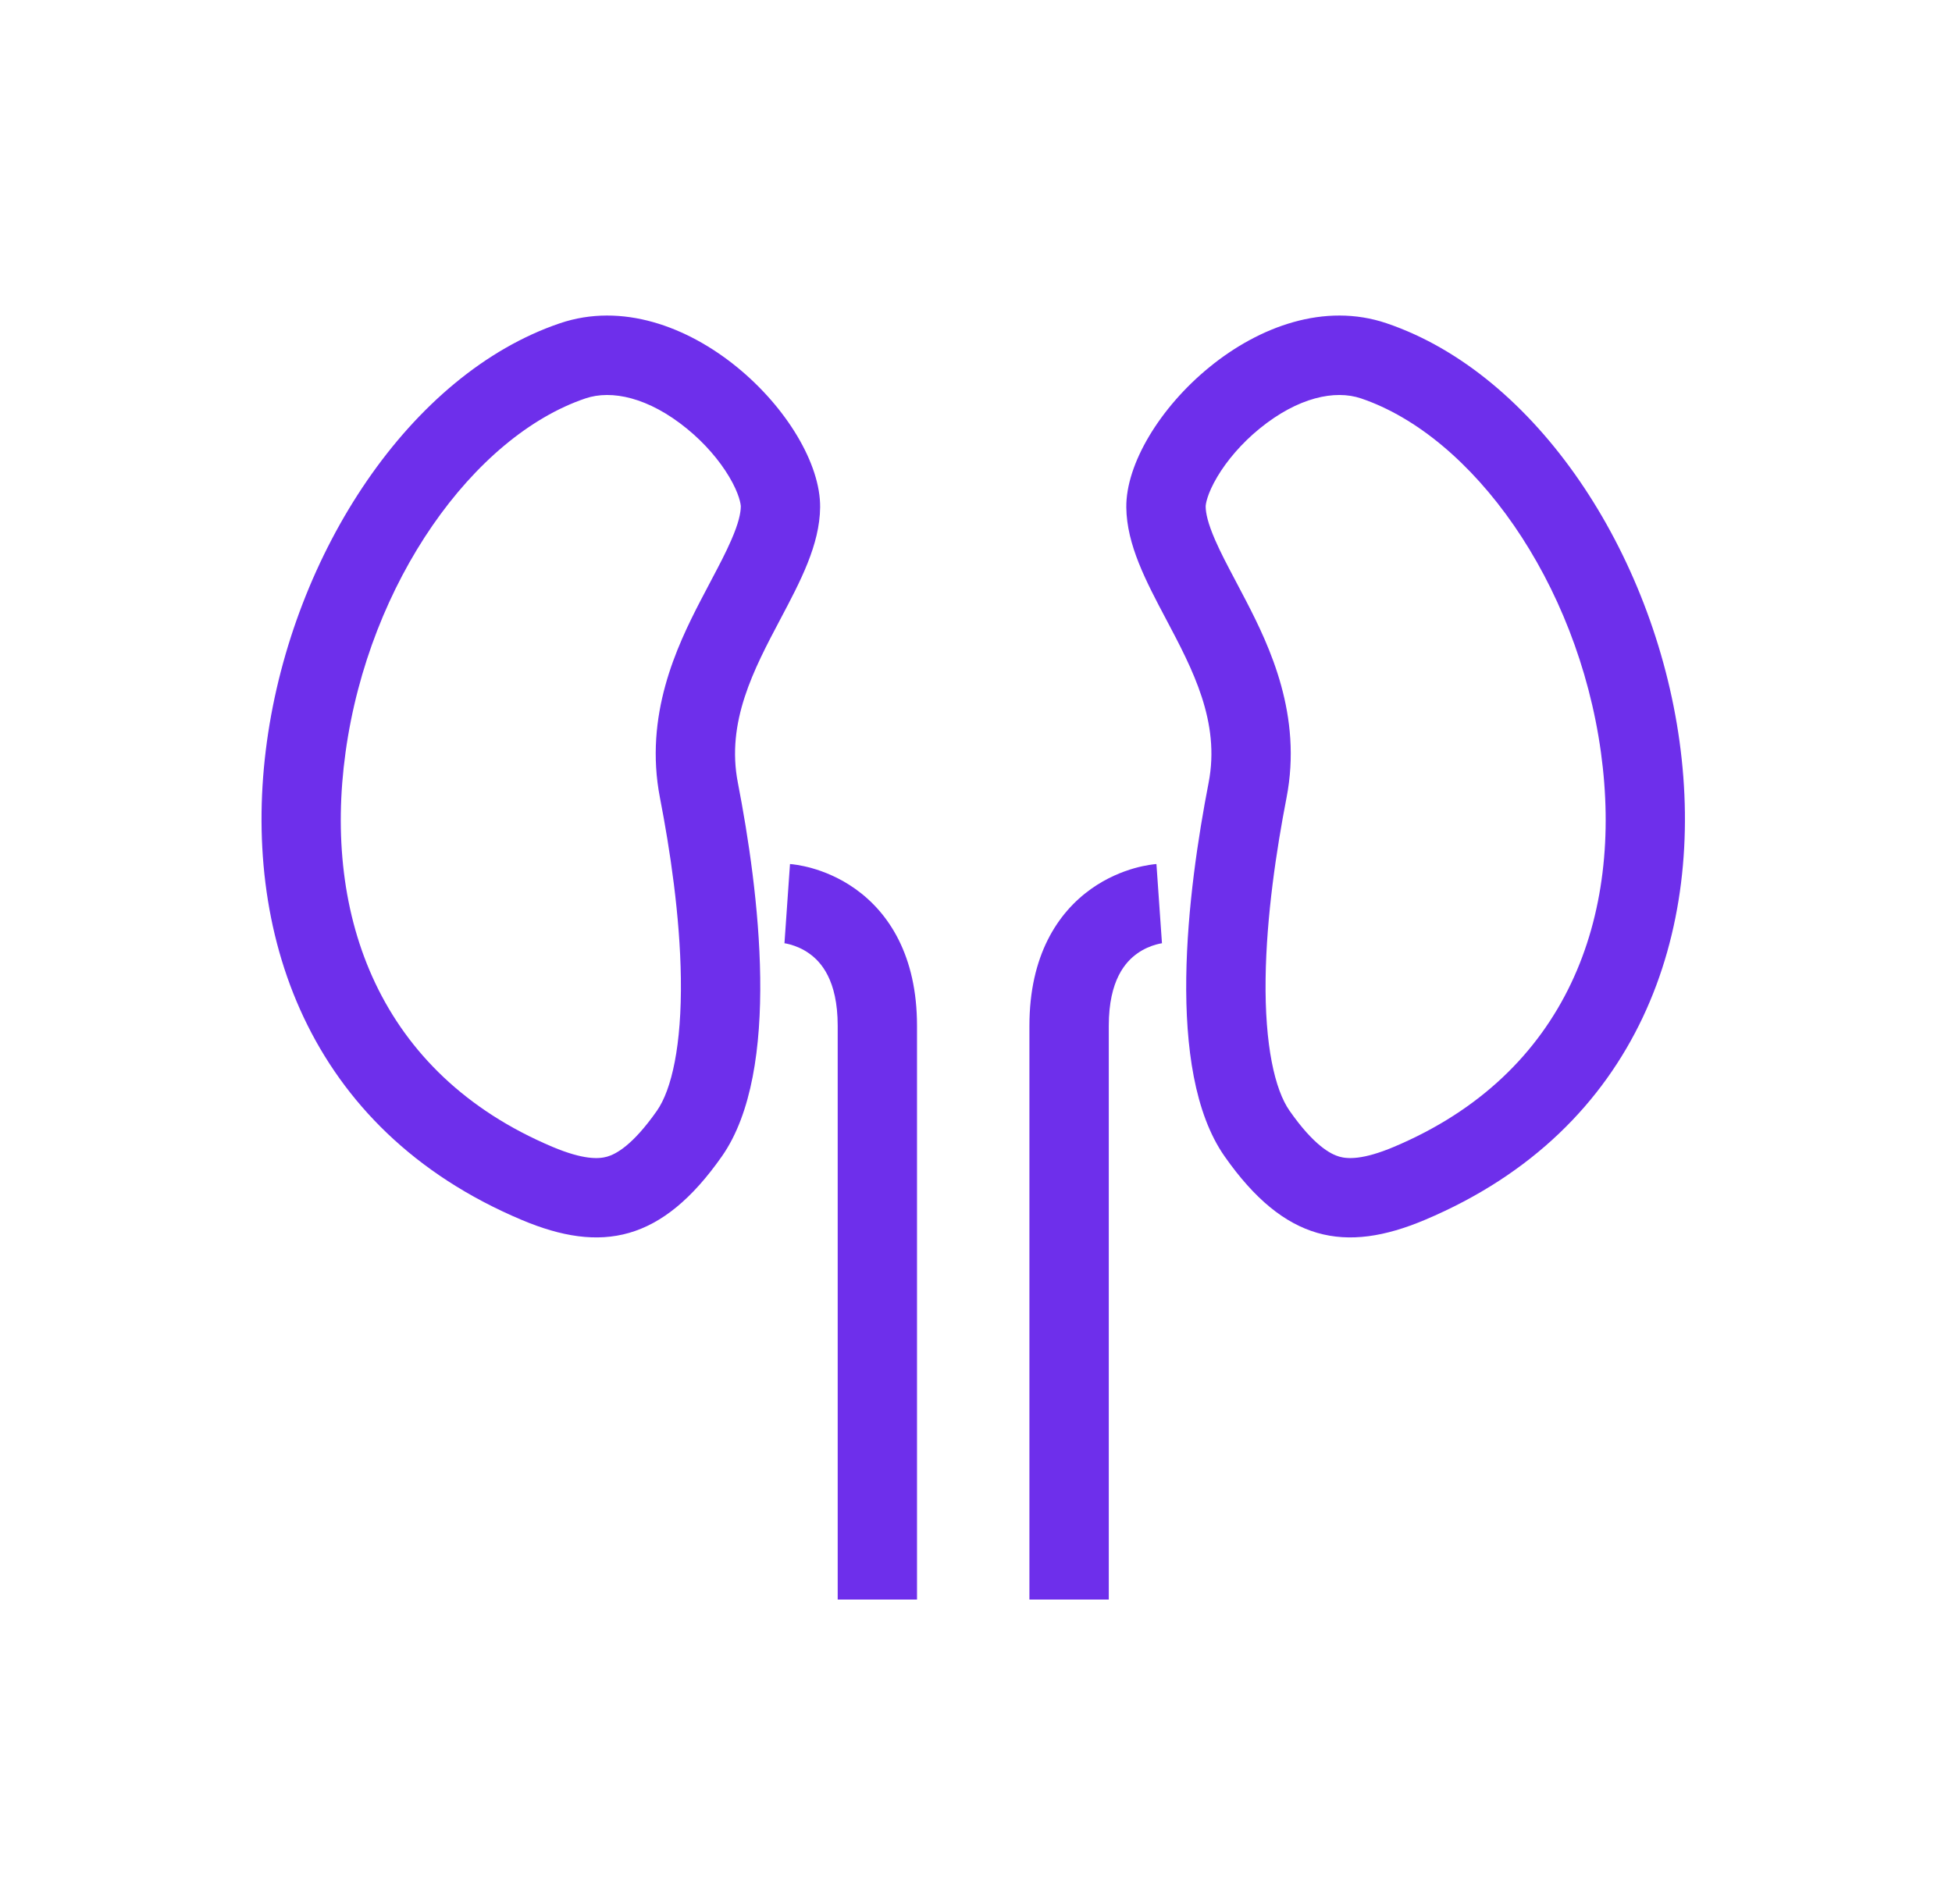 <svg width="41" height="40" viewBox="0 0 41 40" fill="none" xmlns="http://www.w3.org/2000/svg">
<path fill-rule="evenodd" clip-rule="evenodd" d="M10.957 25.628C1.903 21.81 5.476 8.921 11.761 6.791C14.368 5.908 17.245 8.838 17.226 10.658C17.218 11.445 16.812 12.212 16.389 13.011C15.834 14.061 15.249 15.166 15.498 16.443C15.935 18.693 16.425 22.489 15.163 24.292C13.9 26.094 12.631 26.334 10.957 25.628ZM11.604 24.093C12.257 24.368 12.577 24.349 12.753 24.299C12.933 24.247 13.285 24.067 13.798 23.335C14.108 22.892 14.32 21.956 14.301 20.557C14.284 19.244 14.072 17.842 13.862 16.761C13.525 15.027 14.217 13.579 14.711 12.624C14.796 12.459 14.873 12.313 14.945 12.178C15.11 11.866 15.242 11.616 15.359 11.347C15.516 10.989 15.558 10.777 15.56 10.641C15.56 10.598 15.531 10.378 15.315 10.015C15.112 9.674 14.804 9.311 14.425 9.003C13.623 8.349 12.846 8.183 12.296 8.37C9.954 9.163 7.753 12.219 7.258 15.804C6.783 19.244 7.959 22.555 11.604 24.093Z" fill="#6E2FEB"/>
<path fill-rule="evenodd" clip-rule="evenodd" d="M29.123 6.791C35.408 8.921 38.981 21.81 29.927 25.628C28.253 26.334 26.983 26.094 25.721 24.292C24.459 22.489 24.949 18.693 25.386 16.443C25.634 15.166 25.05 14.061 24.494 13.011C24.071 12.212 23.665 11.445 23.657 10.658C23.639 8.838 26.516 5.908 29.123 6.791ZM28.131 24.299C28.307 24.349 28.627 24.368 29.279 24.093C32.925 22.555 34.1 19.244 33.626 15.804C33.131 12.219 30.93 9.163 28.588 8.37C28.038 8.183 27.261 8.349 26.458 9.003C26.08 9.311 25.772 9.674 25.569 10.015C25.353 10.378 25.323 10.598 25.324 10.641C25.325 10.777 25.368 10.989 25.524 11.347C25.642 11.616 25.774 11.866 25.939 12.178C26.011 12.313 26.088 12.459 26.173 12.624C26.667 13.579 27.359 15.027 27.022 16.761C26.812 17.842 26.6 19.244 26.583 20.557C26.564 21.956 26.776 22.892 27.086 23.335C27.598 24.067 27.951 24.247 28.131 24.299Z" fill="#6E2FEB"/>
<path d="M24.348 18.984C24.405 19.815 24.406 19.815 24.406 19.815L24.407 19.815L24.409 19.815L24.412 19.814L24.417 19.814L24.419 19.814C24.418 19.814 24.411 19.815 24.399 19.817C24.375 19.821 24.333 19.829 24.279 19.844C24.17 19.875 24.026 19.931 23.885 20.032C23.644 20.204 23.289 20.586 23.289 21.549V33.604C23.289 33.604 23.289 33.604 22.455 33.604C21.622 33.604 21.622 33.604 21.622 33.604V21.549C21.622 20.077 22.213 19.176 22.918 18.674C23.25 18.438 23.58 18.31 23.825 18.24C23.949 18.205 24.055 18.184 24.135 18.171C24.174 18.165 24.208 18.16 24.234 18.157C24.247 18.156 24.259 18.155 24.268 18.154L24.281 18.153L24.286 18.153L24.289 18.152L24.29 18.152C24.29 18.152 24.291 18.152 24.348 18.984Z" fill="#6E2FEB"/>
<path d="M16.535 18.984C16.478 19.815 16.478 19.815 16.477 19.815L16.476 19.815L16.474 19.815L16.471 19.814L16.466 19.814C16.465 19.814 16.464 19.814 16.464 19.814C16.465 19.814 16.473 19.815 16.485 19.817C16.509 19.821 16.55 19.829 16.604 19.844C16.713 19.875 16.857 19.931 16.998 20.032C17.24 20.204 17.595 20.586 17.595 21.549V33.604C17.595 33.604 17.595 33.604 18.428 33.604C19.261 33.604 19.261 33.604 19.261 33.604V21.549C19.261 20.077 18.67 19.176 17.965 18.674C17.633 18.438 17.304 18.31 17.058 18.24C16.934 18.205 16.828 18.184 16.749 18.171C16.709 18.165 16.675 18.16 16.649 18.157C16.636 18.156 16.625 18.155 16.615 18.154L16.602 18.153L16.597 18.153L16.595 18.152L16.593 18.152C16.593 18.152 16.593 18.152 16.535 18.984Z" fill="#6E2FEB"/>
</svg>

